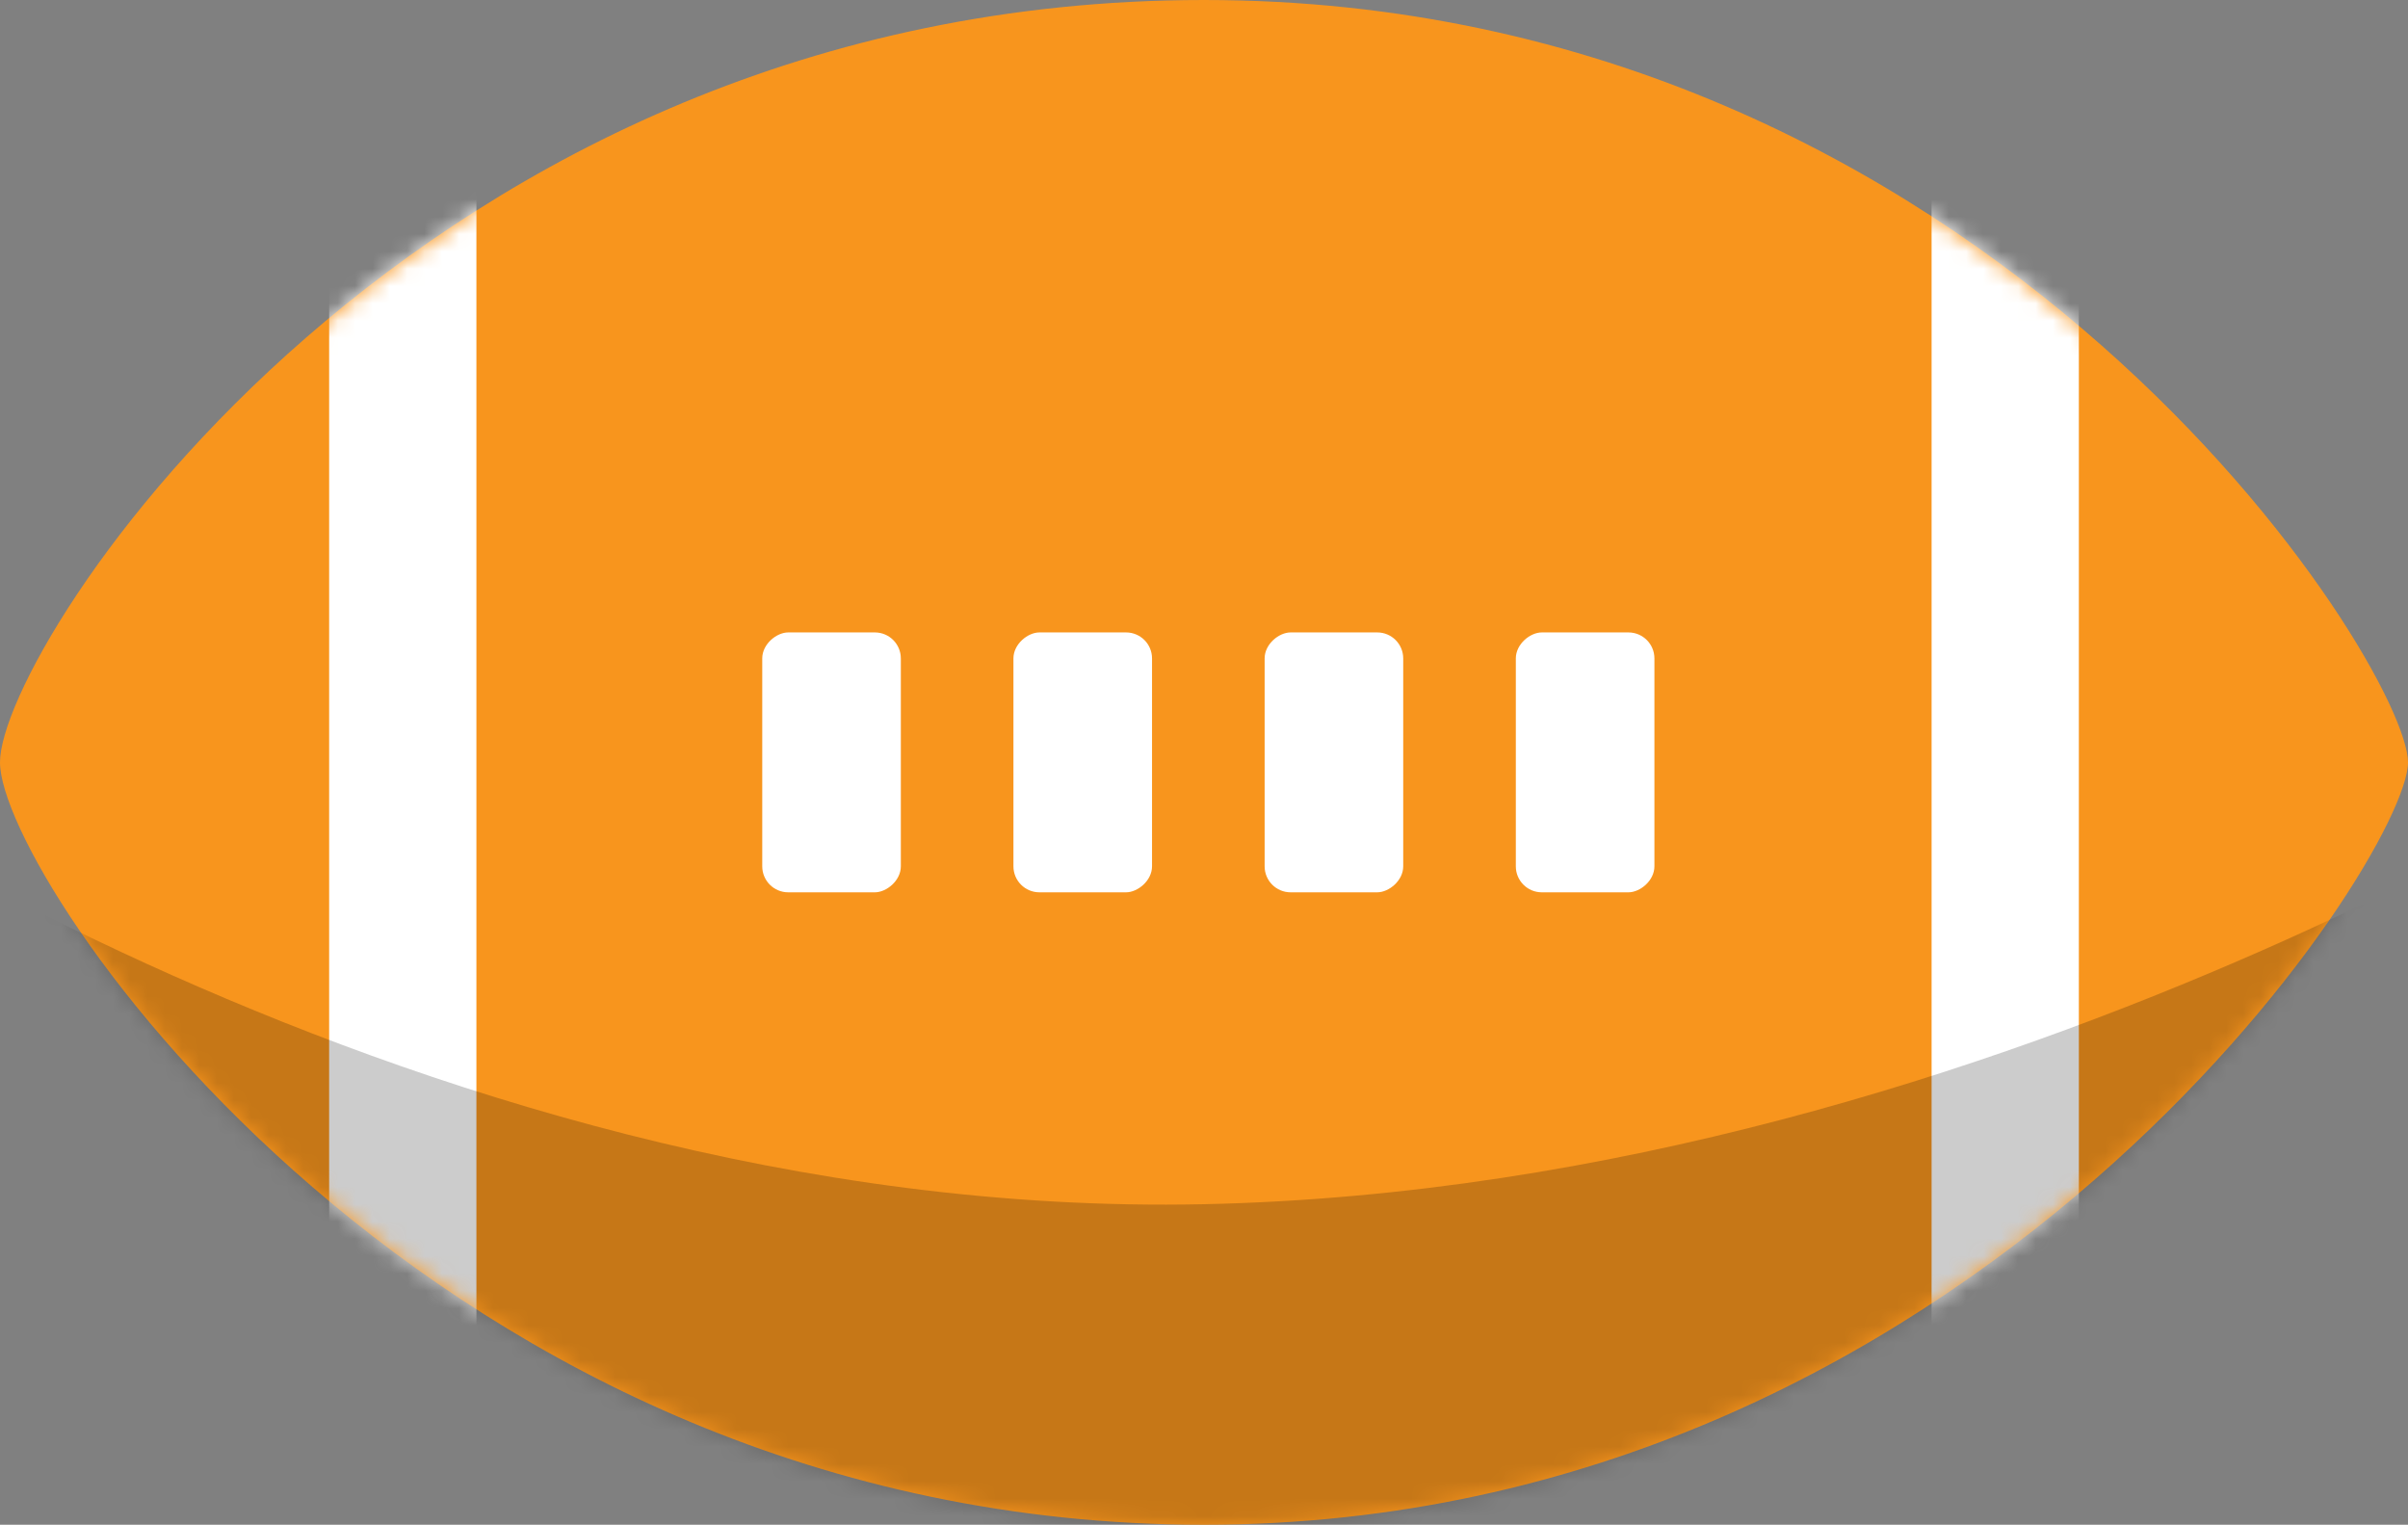 <svg width="139" height="88" viewBox="0 0 139 88" fill="none" xmlns="http://www.w3.org/2000/svg">
<rect x="0" y="0" width="139" height="88" fill="#808080" stroke="none"/>
<path d="M-1.9233e-06 44C-2.21835e-06 37.25 24 4.19614e-06 69.5 2.20727e-06C115 2.184e-07 139 38.5 139 44C139 49.5 114 88 69.5 88C25 88 -1.62825e-06 50.75 -1.9233e-06 44Z" fill="#F8951D"/>
<rect x="87.5" y="51.5" width="15" height="8" rx="1.5" transform="rotate(-90 87.5 51.5)" fill="white"/>
<rect x="58.5" y="51.5" width="15" height="8" rx="1.5" transform="rotate(-90 58.5 51.5)" fill="white"/>
<rect x="73" y="51.5" width="15" height="8" rx="1.5" transform="rotate(-90 73 51.5)" fill="white"/>
<rect x="44" y="51.5" width="15" height="8" rx="1.5" transform="rotate(-90 44 51.5)" fill="white"/>
<mask id="mask0_420_782" style="mask-type:alpha" maskUnits="userSpaceOnUse" x="0" y="0" width="139" height="88">
<path d="M-1.9233e-06 44C-2.21835e-06 37.25 24 4.19614e-06 69.5 2.20727e-06C115 2.184e-07 139 38.5 139 44C139 49.5 114 88 69.5 88C25 88 -1.62825e-06 50.75 -1.9233e-06 44Z" fill="#F8951D"/>
</mask>
<g mask="url(#mask0_420_782)">
<rect x="111.5" y="77.5" width="67" height="8.5" transform="rotate(-90 111.5 77.5)" fill="white"/>
<rect x="19" y="77.5" width="67" height="8.5" transform="rotate(-90 19 77.5)" fill="white"/>
</g>
<mask id="mask1_420_782" style="mask-type:alpha" maskUnits="userSpaceOnUse" x="0" y="0" width="139" height="88">
<path d="M-1.9233e-06 44C-2.21835e-06 37.25 24 4.19614e-06 69.5 2.20727e-06C115 2.184e-07 139 38.5 139 44C139 49.5 114 88 69.5 88C25 88 -1.62825e-06 50.75 -1.9233e-06 44Z" fill="#F8951D"/>
</mask>
<g mask="url(#mask1_420_782)">
<path d="M156.5 94.5L-17.5 94.5L-17.5 41C-17.5 41 22.75 70.5 69.5 69.5C116.25 68.5 156.5 41 156.5 41L156.5 94.5Z" fill="black" fill-opacity="0.2"/>
</g>
</svg>
